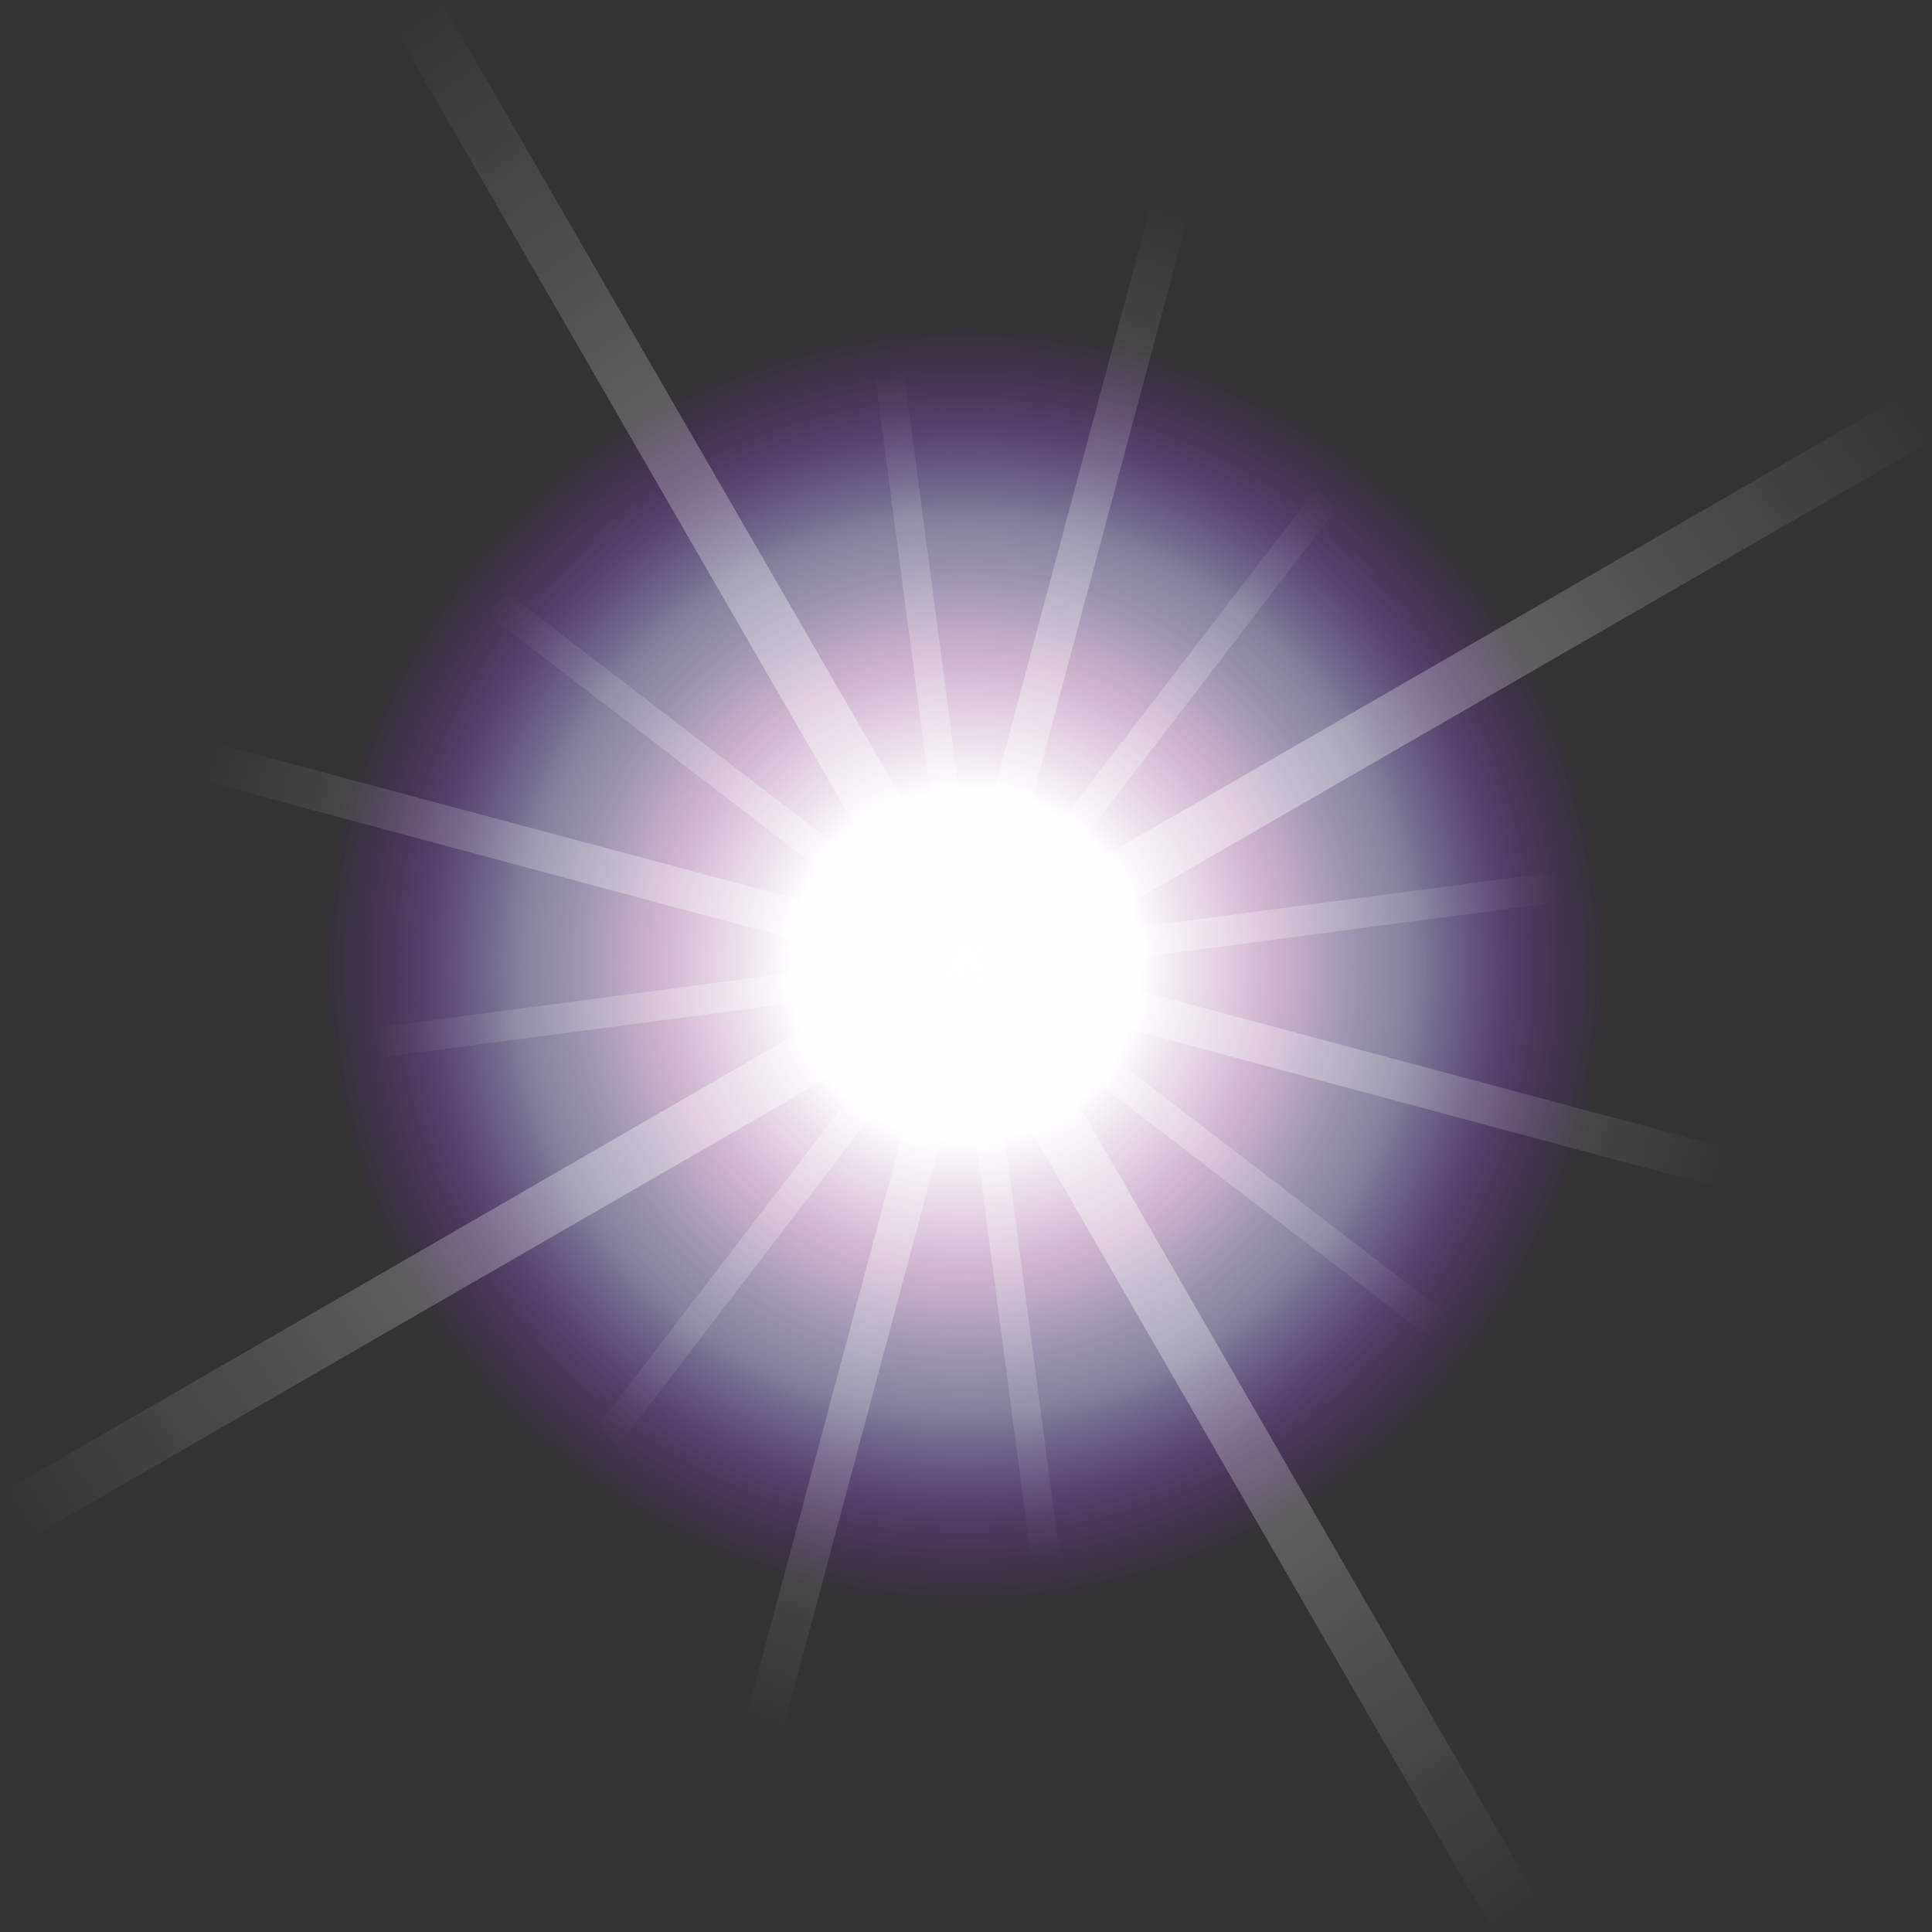 <?xml version="1.0" encoding="UTF-8" standalone="no"?>
<svg xmlns:ffdec="https://www.free-decompiler.com/flash"
     ffdec:objectType="shape" height="87.5px" width="87.5px" xmlns="http://www.w3.org/2000/svg">
    <rect width="100%" height="100%" fill="#333333" stroke="none"/>
    <g transform="matrix(1.0, 0.0, 0.0, 1.0, 43.75, 43.75)">
        <path d="M-0.05 -30.0 Q12.4 -30.0 21.15 -21.25 29.95 -12.45 29.95 0.0 29.95 12.45 21.15 21.2 12.4 30.0 -0.05 30.0 -12.5 30.0 -21.3 21.2 -30.05 12.45 -30.05 0.0 -30.05 -12.45 -21.3 -21.25 -12.5 -30.0 -0.05 -30.0"
              fill="url(#gradient0)" fill-rule="evenodd" stroke="none"/>
        <path d="M-43.75 23.9 L42.5 -25.9 43.75 -23.8 -42.55 26.0 -43.75 23.9" fill="url(#gradient1)"
              fill-rule="evenodd" stroke="none"/>
        <path d="M-23.8 -43.75 L-25.9 -42.5 23.9 43.75 26.05 42.55 -23.8 -43.75" fill="url(#gradient2)"
              fill-rule="evenodd" stroke="none"/>
        <path d="M10.2 -34.5 L8.5 -34.95 -10.1 34.55 -8.4 35.0 10.2 -34.5" fill="url(#gradient3)" fill-rule="evenodd"
              stroke="none"/>
        <path d="M-34.45 -10.2 L-34.95 -8.5 34.55 10.15 35.05 8.4 -34.45 -10.2" fill="url(#gradient4)"
              fill-rule="evenodd" stroke="none"/>
        <path d="M-20.9 -17.0 L-21.7 -15.95 21.1 16.9 21.9 15.85 -20.9 -17.0" fill="url(#gradient5)" fill-rule="evenodd"
              stroke="none"/>
        <path d="M17.0 -21.0 L16.0 -21.8 -16.85 21.05 -15.85 21.85 17.0 -21.0" fill="url(#gradient6)"
              fill-rule="evenodd" stroke="none"/>
        <path d="M-26.8 2.8 L-26.6 4.15 26.9 -2.9 26.7 -4.25 -26.8 2.8" fill="url(#gradient7)" fill-rule="evenodd"
              stroke="none"/>
        <path d="M-2.8 -26.8 L-4.1 -26.6 2.95 26.85 4.25 26.75 -2.8 -26.8" fill="url(#gradient8)" fill-rule="evenodd"
              stroke="none"/>
    </g>
    <defs>
        <radialGradient cx="0" cy="0" gradientTransform="matrix(0.038, 0.0, 0.0, 0.038, -0.05, 0.0)"
                        gradientUnits="userSpaceOnUse" id="gradient0" r="819.2" spreadMethod="pad">
            <stop offset="0.255" stop-color="#fffeff"/>
            <stop offset="0.455" stop-color="#ffddff" stop-opacity="0.753"/>
            <stop offset="0.655" stop-color="#ccccff" stop-opacity="0.502"/>
            <stop offset="0.937" stop-color="#9900ff" stop-opacity="0.0"/>
        </radialGradient>
        <linearGradient gradientTransform="matrix(-0.053, 0.03, 7.0E-4, 0.001, 0.0, 0.0)"
                        gradientUnits="userSpaceOnUse" id="gradient1" spreadMethod="pad" x1="-819.2" x2="819.2">
            <stop offset="0.0" stop-color="#ffffff" stop-opacity="0.0"/>
            <stop offset="0.498" stop-color="#ffffff" stop-opacity="0.502"/>
            <stop offset="1.0" stop-color="#ffffff" stop-opacity="0.0"/>
        </linearGradient>
        <linearGradient gradientTransform="matrix(0.03, 0.053, 0.001, -7.0E-4, 0.0, 0.0)"
                        gradientUnits="userSpaceOnUse" id="gradient2" spreadMethod="pad" x1="-819.2" x2="819.2">
            <stop offset="0.0" stop-color="#ffffff" stop-opacity="0.0"/>
            <stop offset="0.498" stop-color="#ffffff" stop-opacity="0.502"/>
            <stop offset="1.0" stop-color="#ffffff" stop-opacity="0.0"/>
        </linearGradient>
        <linearGradient gradientTransform="matrix(-0.011, 0.042, 0.001, 3.0E-4, 0.05, 0.0)"
                        gradientUnits="userSpaceOnUse" id="gradient3" spreadMethod="pad" x1="-819.2" x2="819.2">
            <stop offset="0.0" stop-color="#ffffff" stop-opacity="0.0"/>
            <stop offset="0.498" stop-color="#ffffff" stop-opacity="0.502"/>
            <stop offset="1.0" stop-color="#ffffff" stop-opacity="0.0"/>
        </linearGradient>
        <linearGradient gradientTransform="matrix(0.042, 0.011, 3.0E-4, -0.001, -0.05, 0.05)"
                        gradientUnits="userSpaceOnUse" id="gradient4" spreadMethod="pad" x1="-819.2" x2="819.2">
            <stop offset="0.0" stop-color="#ffffff" stop-opacity="0.0"/>
            <stop offset="0.498" stop-color="#ffffff" stop-opacity="0.502"/>
            <stop offset="1.0" stop-color="#ffffff" stop-opacity="0.0"/>
        </linearGradient>
        <linearGradient gradientTransform="matrix(0.026, 0.02, 5.0E-4, -7.0E-4, 0.0, -0.05)"
                        gradientUnits="userSpaceOnUse" id="gradient5" spreadMethod="pad" x1="-819.2" x2="819.2">
            <stop offset="0.0" stop-color="#ffffff" stop-opacity="0.0"/>
            <stop offset="0.498" stop-color="#ffffff" stop-opacity="0.502"/>
            <stop offset="1.0" stop-color="#ffffff" stop-opacity="0.0"/>
        </linearGradient>
        <linearGradient gradientTransform="matrix(-0.02, 0.026, 6.0E-4, 5.0E-4, 0.05, 0.0)"
                        gradientUnits="userSpaceOnUse" id="gradient6" spreadMethod="pad" x1="-819.2" x2="819.2">
            <stop offset="0.0" stop-color="#ffffff" stop-opacity="0.0"/>
            <stop offset="0.498" stop-color="#ffffff" stop-opacity="0.502"/>
            <stop offset="1.0" stop-color="#ffffff" stop-opacity="0.0"/>
        </linearGradient>
        <linearGradient gradientTransform="matrix(0.033, -0.004, -1.0E-4, -8.0E-4, 0.0, 0.05)"
                        gradientUnits="userSpaceOnUse" id="gradient7" spreadMethod="pad" x1="-819.2" x2="819.2">
            <stop offset="0.0" stop-color="#ffffff" stop-opacity="0.0"/>
            <stop offset="0.498" stop-color="#ffffff" stop-opacity="0.502"/>
            <stop offset="1.0" stop-color="#ffffff" stop-opacity="0.0"/>
        </linearGradient>
        <linearGradient gradientTransform="matrix(0.004, 0.033, 8.0E-4, -1.0E-4, 0.05, 0.0)"
                        gradientUnits="userSpaceOnUse" id="gradient8" spreadMethod="pad" x1="-819.2" x2="819.2">
            <stop offset="0.0" stop-color="#ffffff" stop-opacity="0.0"/>
            <stop offset="0.498" stop-color="#ffffff" stop-opacity="0.502"/>
            <stop offset="1.0" stop-color="#ffffff" stop-opacity="0.0"/>
        </linearGradient>
    </defs>
</svg>
